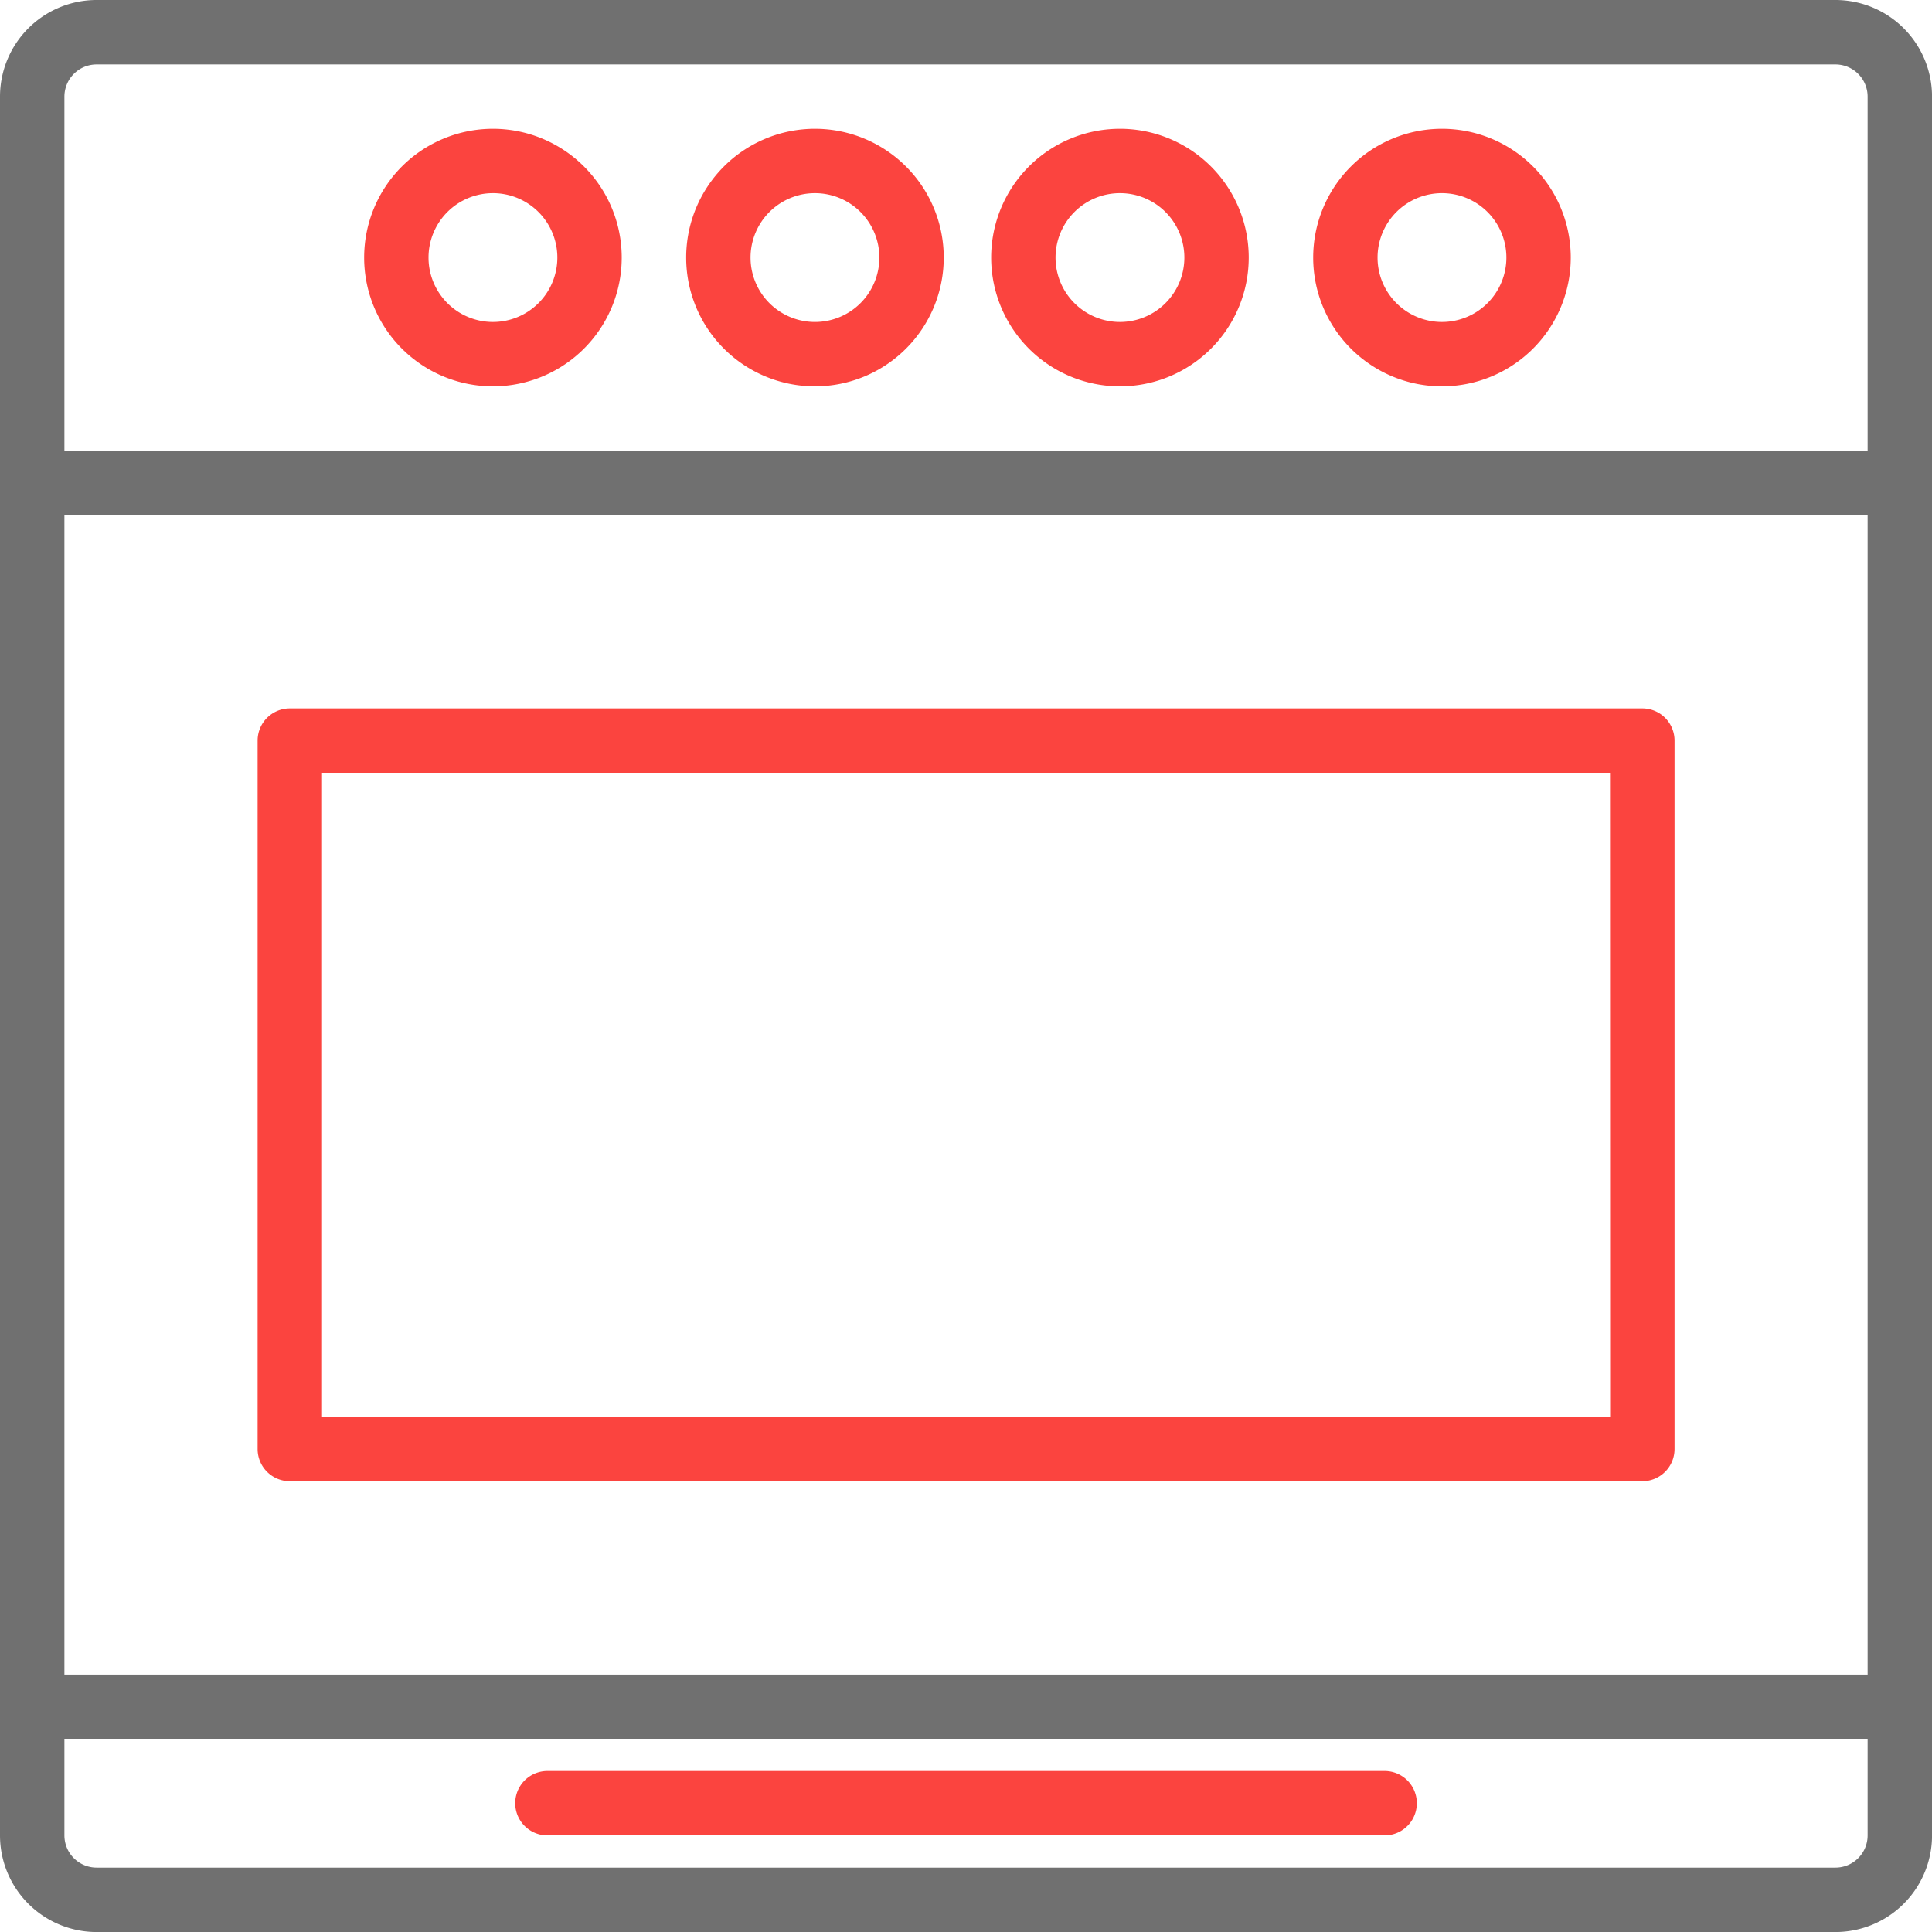 <svg width="49.3px" height="49.3px" xmlns="http://www.w3.org/2000/svg" id="oven" viewBox="0 0 49.251 49.251">
    <g id="Group_248" data-name="Group 248" transform="translate(6.567 18.059)">
        <g id="Group_247" data-name="Group 247">
            <path id="Path_311" d="M99.3 176H64.821a.821.821 0 0 0-.821.821v18.059a.821.821 0 0 0 .821.821H99.3a.821.821 0 0 0 .821-.821v-18.059A.821.821 0 0 0 99.3 176zm-.821 18.059H65.642v-16.417h32.834z" style="fill:#fb443f" data-name="Path 311" transform="translate(-64 -176)"/>
        </g>
    </g>
    <g id="Group_250" data-name="Group 250" transform="translate(9.283 3.283)">
        <g id="Group_249" data-name="Group 249">
            <path id="Path_312" d="M35.283 32a3.283 3.283 0 1 0 3.283 3.283A3.283 3.283 0 0 0 35.283 32zm0 4.925a1.642 1.642 0 1 1 1.642-1.642 1.642 1.642 0 0 1-1.642 1.642z" style="fill:#fb443f" data-name="Path 312" transform="translate(-32 -32)"/>
        </g>
    </g>
    <g id="Group_252" data-name="Group 252" transform="translate(17.492 3.283)">
        <g id="Group_251" data-name="Group 251">
            <path id="Path_313" d="M115.283 32a3.283 3.283 0 1 0 3.283 3.283A3.283 3.283 0 0 0 115.283 32zm0 4.925a1.642 1.642 0 1 1 1.642-1.642 1.642 1.642 0 0 1-1.642 1.642z" style="fill:#fb443f" data-name="Path 313" transform="translate(-112 -32)"/>
        </g>
    </g>
    <g id="Group_258" data-name="Group 258" transform="translate(25.267 3.283)">
        <g id="Group_257" data-name="Group 257">
            <path id="Path_314" d="M259.283 32a3.283 3.283 0 1 0 3.283 3.283A3.283 3.283 0 0 0 259.283 32zm0 4.925a1.642 1.642 0 1 1 1.642-1.642 1.642 1.642 0 0 1-1.642 1.642z" style="fill:#fb443f" data-name="Path 314" transform="translate(-256 -32)"/>
        </g>
    </g>
    <g id="Group_260" data-name="Group 260" transform="translate(33.476 3.283)">
        <g id="Group_259" data-name="Group 259">
            <path id="Path_315" d="M339.283 32a3.283 3.283 0 1 0 3.283 3.283A3.283 3.283 0 0 0 339.283 32zm0 4.925a1.642 1.642 0 1 1 1.642-1.642 1.642 1.642 0 0 1-1.642 1.642z" style="fill:#fb443f" data-name="Path 315" transform="translate(-336 -32)"/>
        </g>
    </g>
    <g id="Group_266" data-name="Group 266">
        <g id="Group_265" data-name="Group 265">
            <path id="Path_316" d="M46.789 0H2.463A2.463 2.463 0 0 0 0 2.463v44.326a2.463 2.463 0 0 0 2.463 2.463h44.326a2.463 2.463 0 0 0 2.463-2.463V2.463A2.463 2.463 0 0 0 46.789 0zm.821 46.789a.821.821 0 0 1-.821.821H2.463a.821.821 0 0 1-.821-.821v-2.463H47.61zm0-4.1H1.642V13.134H47.61zm0-31.193H1.642V2.463a.821.821 0 0 1 .821-.821h44.326a.821.821 0 0 1 .821.821z" style="fill:#707070" data-name="Path 316"/>
        </g>
    </g>
    <g id="Group_268" data-name="Group 268" transform="translate(13.134 45.147)">
        <g id="Group_267" data-name="Group 267">
            <path id="Path_317" d="M150.163 440h-21.342a.821.821 0 0 0 0 1.642h21.342a.821.821 0 0 0 0-1.642z" style="fill:#fb443f" data-name="Path 317" transform="translate(-128 -440)"/>
        </g>
    </g>
</svg>
